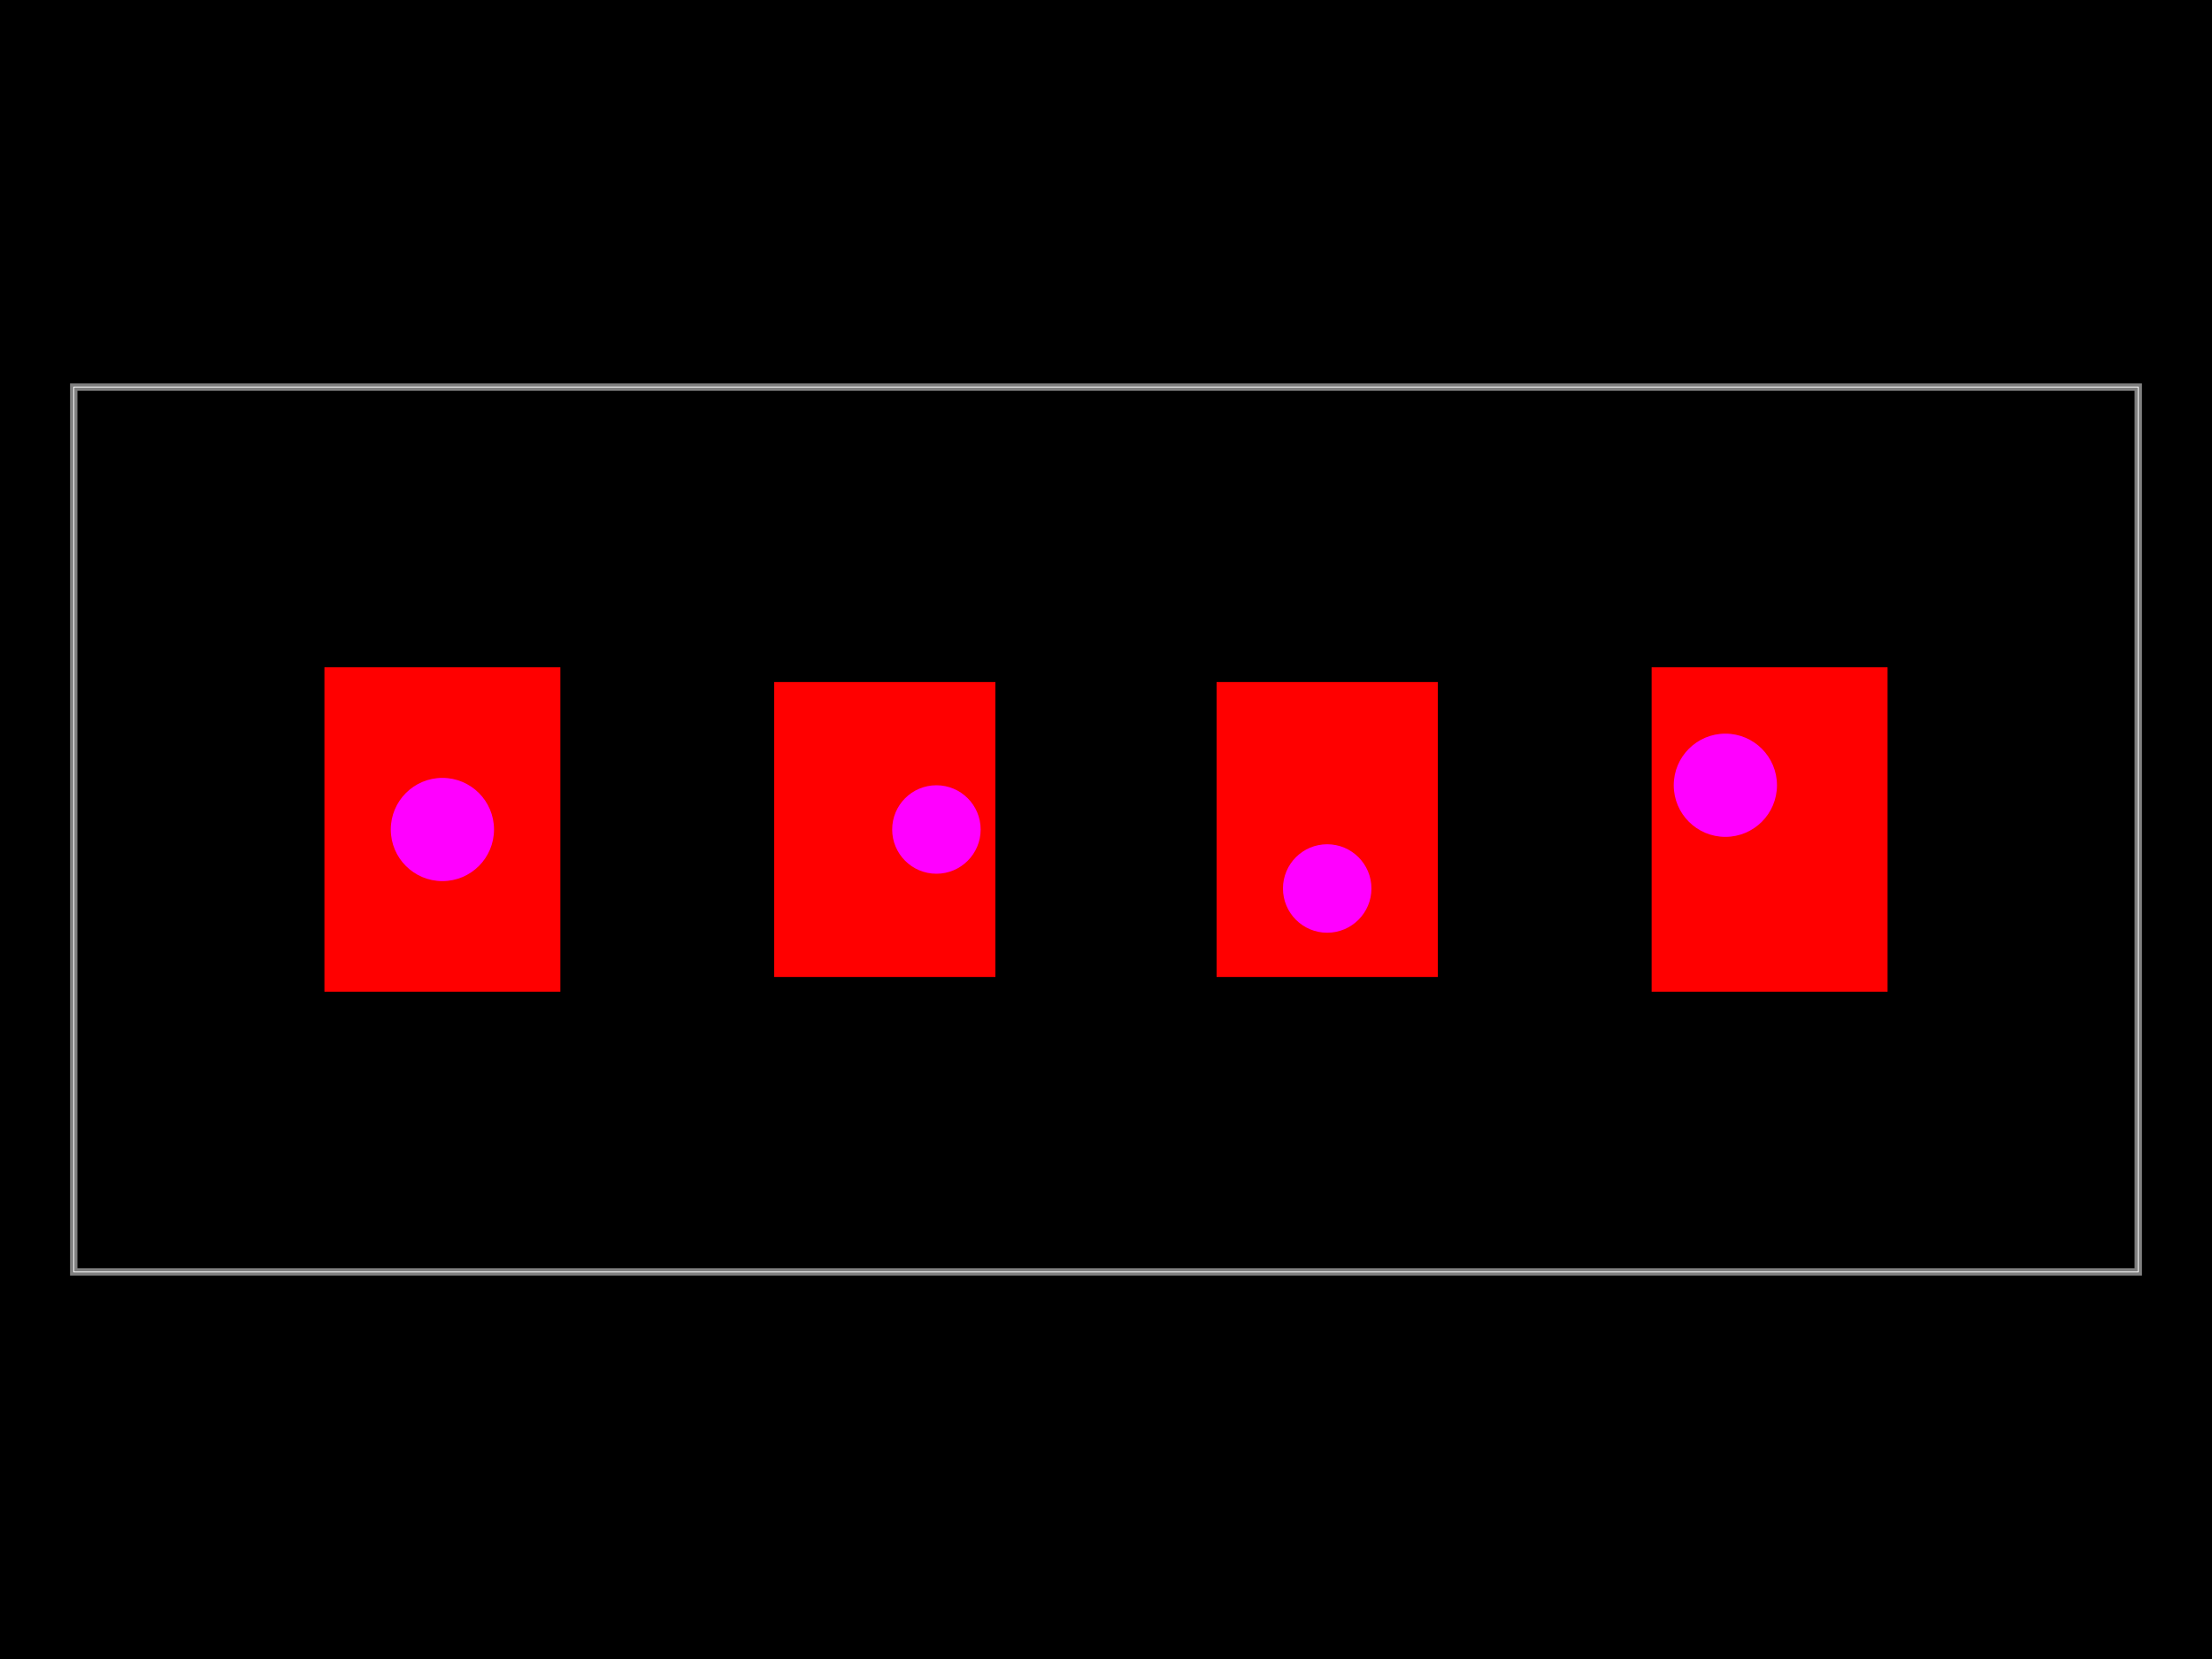 <svg xmlns="http://www.w3.org/2000/svg" width="800" height="600"><style></style><rect class="boundary" x="0" y="0" fill="#000" width="800" height="600"/><rect class="pcb-boundary" fill="none" stroke="#fff" stroke-width="0.3" x="26.667" y="140" width="746.667" height="320"/><path class="pcb-board" d="M 26.667 460 L 773.333 460 L 773.333 140 L 26.667 140 Z" fill="none" stroke="rgba(255, 255, 255, 0.5)" stroke-width="2.667"/><g><rect class="pcb-hole-outer-pad" fill="#ff0000" x="117.333" y="241.333" width="85.333" height="117.333"/><circle class="pcb-hole-inner" fill="#ff00ff" cx="160" cy="300" r="18.667"/></g><g><rect class="pcb-hole-outer-pad" fill="#ff0000" x="280" y="246.667" width="80" height="106.667"/><circle class="pcb-hole-inner" fill="#ff00ff" cx="338.667" cy="300" r="16"/></g><g><rect class="pcb-hole-outer-pad" fill="#ff0000" x="440" y="246.667" width="80" height="106.667"/><circle class="pcb-hole-inner" fill="#ff00ff" cx="480" cy="321.333" r="16"/></g><g><rect class="pcb-hole-outer-pad" fill="#ff0000" x="597.333" y="241.333" width="85.333" height="117.333"/><circle class="pcb-hole-inner" fill="#ff00ff" cx="624" cy="284" r="18.667"/></g></svg>
